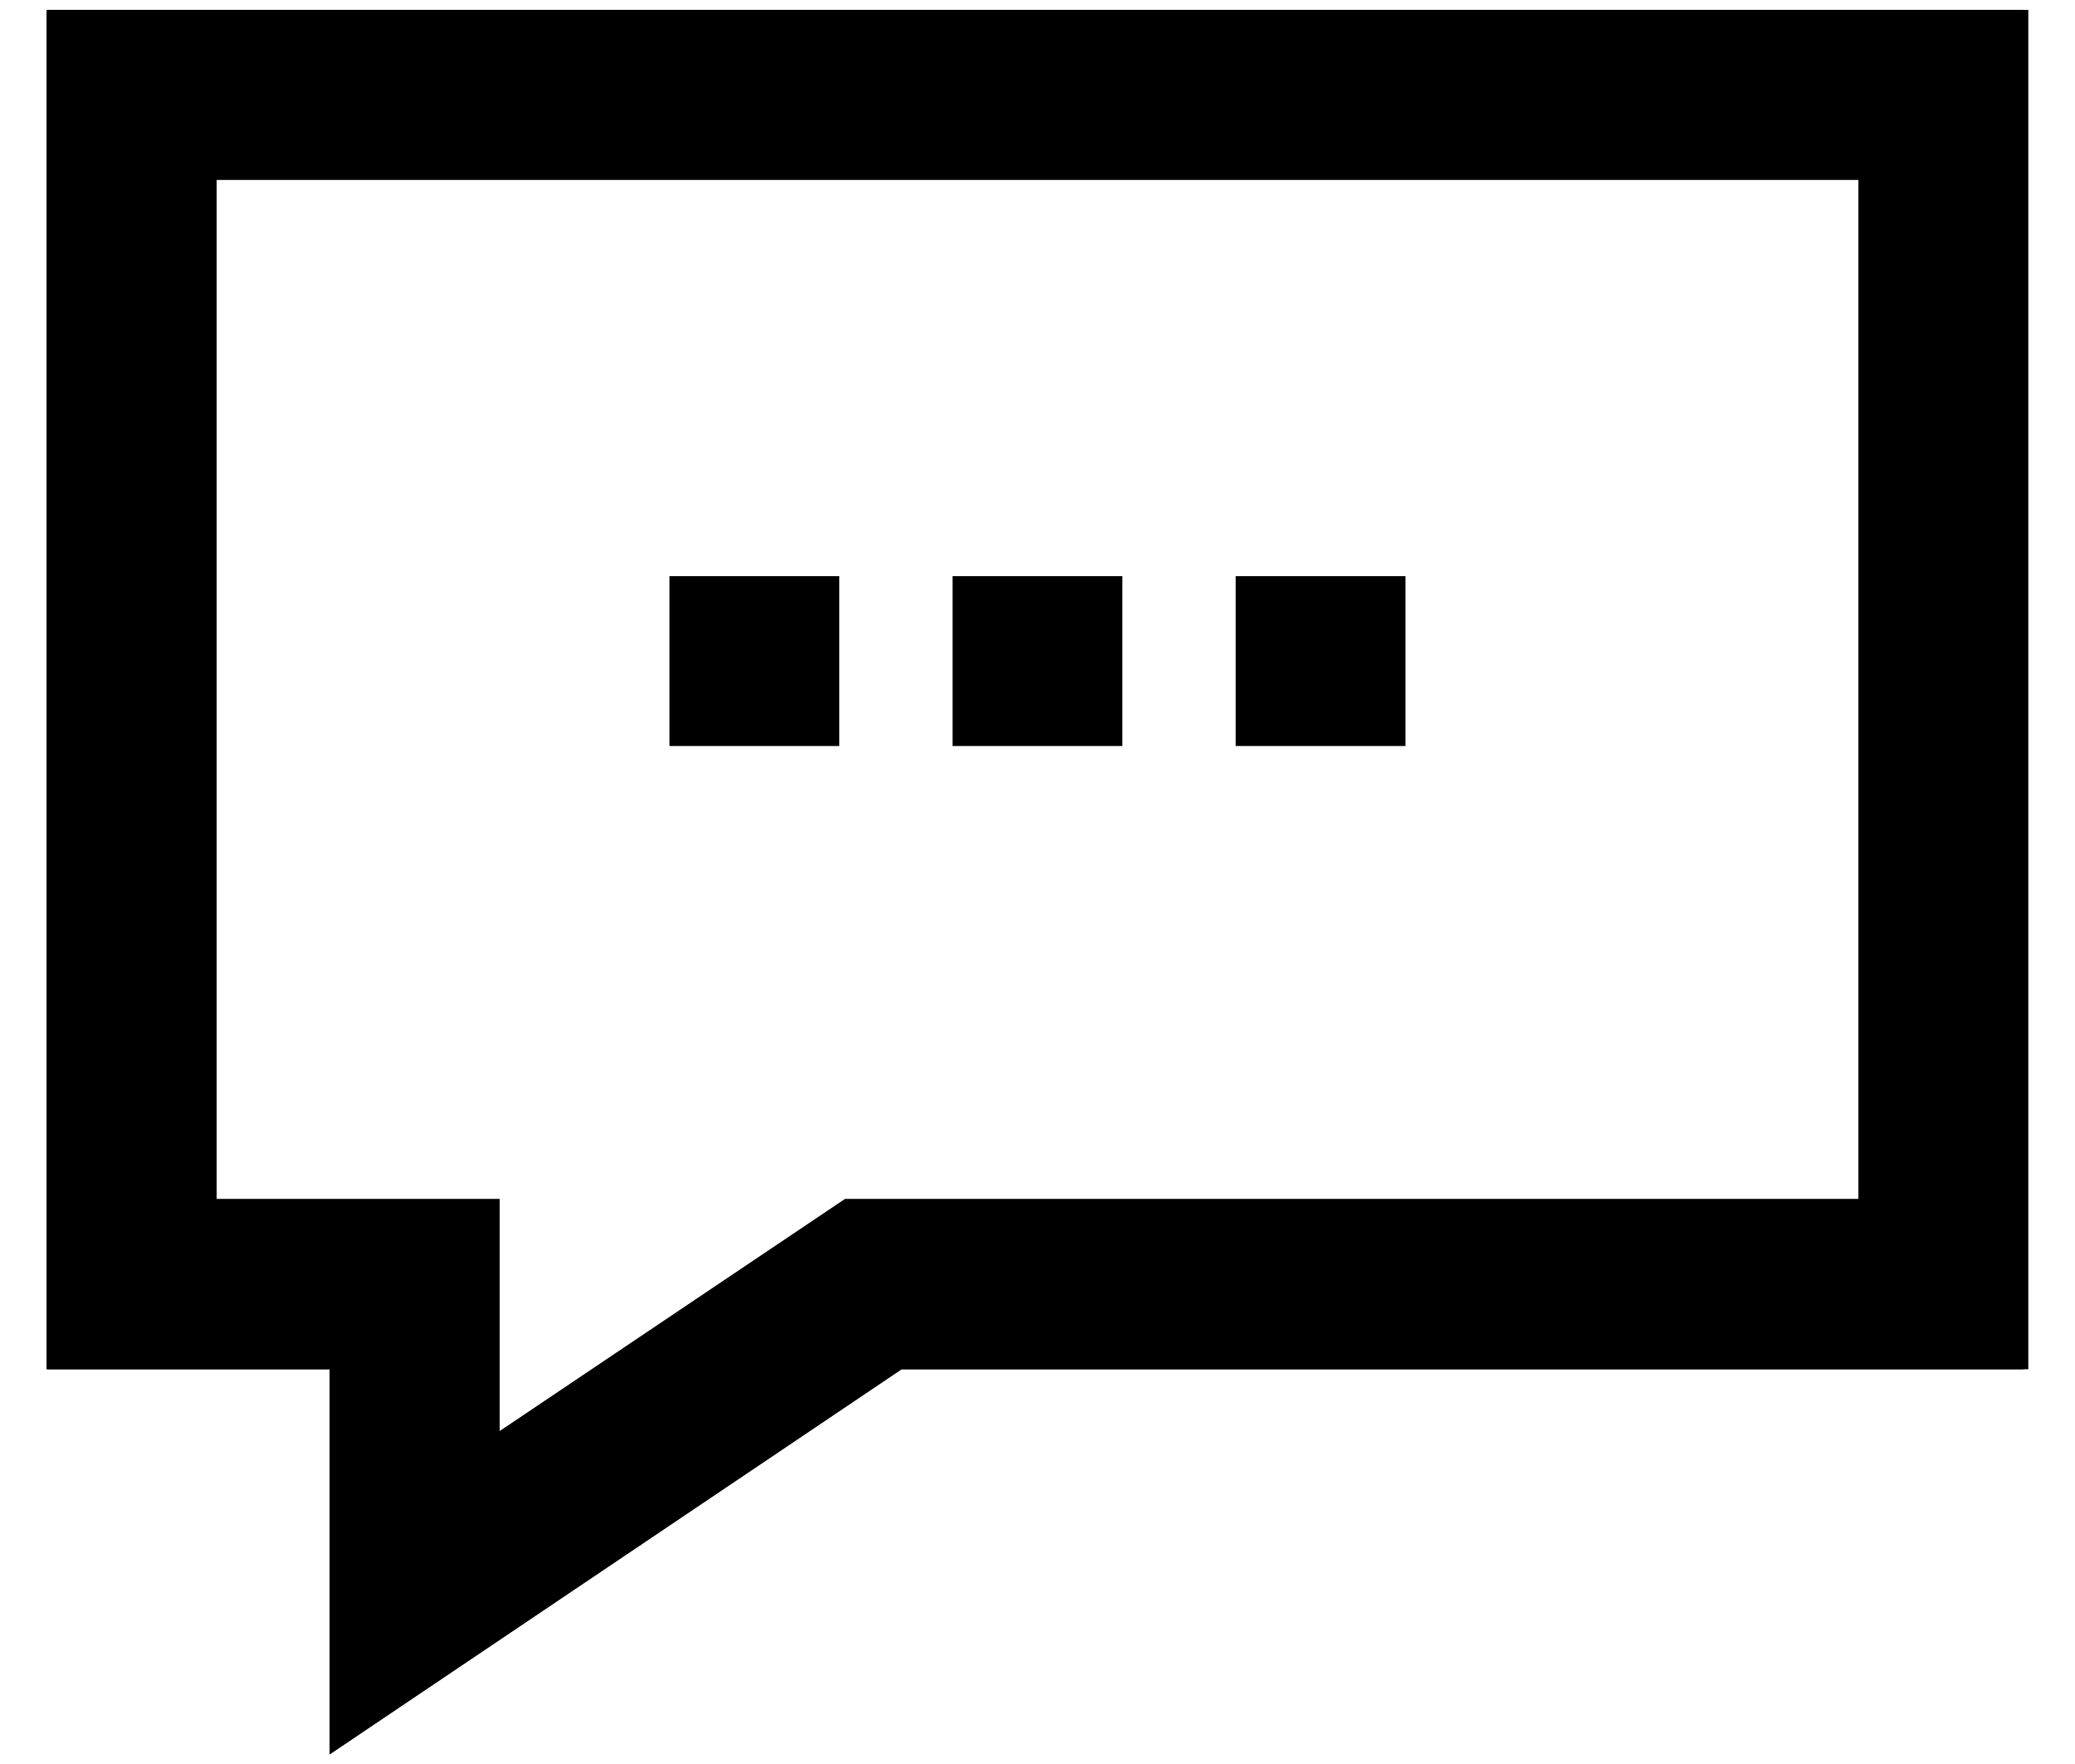 <?xml version="1.0" encoding="UTF-8"?>
<svg width="40px" height="34px" viewBox="0 0 40 34" version="1.1" xmlns="http://www.w3.org/2000/svg" xmlns:xlink="http://www.w3.org/1999/xlink">
    <title>icon-chat</title>
    <g id="Page-1" stroke="none" stroke-width="1" fill="none" fill-rule="evenodd">
        <g id="icon-chat" transform="translate(-12, -15)" fill="#000000" fill-rule="nonzero">
            <g transform="translate(12.899, 15.191)" id="icon.chat">
                <g transform="translate(-0, -0)">
                    <path d="M0,0 L0,26.2 L5.457,26.2 L5.457,33.622 L16.481,26.2 L38.201,26.2 L38.201,0 L0,0 Z M34.927,22.921 L15.39,22.921 L8.732,27.396 L8.732,22.921 L3.275,22.921 L3.275,3.274 L34.928,3.274 L34.927,22.921 Z" id="Path_1310"></path>
                    <path d="M3.275,3.274 L34.927,3.274 L34.927,22.92 L15.39,22.92 L8.732,27.395 L8.732,22.92 L3.275,22.92 L3.275,3.274 Z M0,0 L0,26.2 L5.457,26.2 L5.457,33.622 L16.481,26.2 L38.111,26.2 L38.111,0 L0,0 Z" id="Path_1311"></path>
                    <rect id="Rectangle_878" x="12.006" y="10.914" width="3.274" height="3.274"></rect>
                    <rect id="Rectangle_879" x="17.463" y="10.914" width="3.274" height="3.274"></rect>
                    <rect id="Rectangle_880" x="22.921" y="10.914" width="3.274" height="3.274"></rect>
                </g>
            </g>
        </g>
    </g>
</svg>